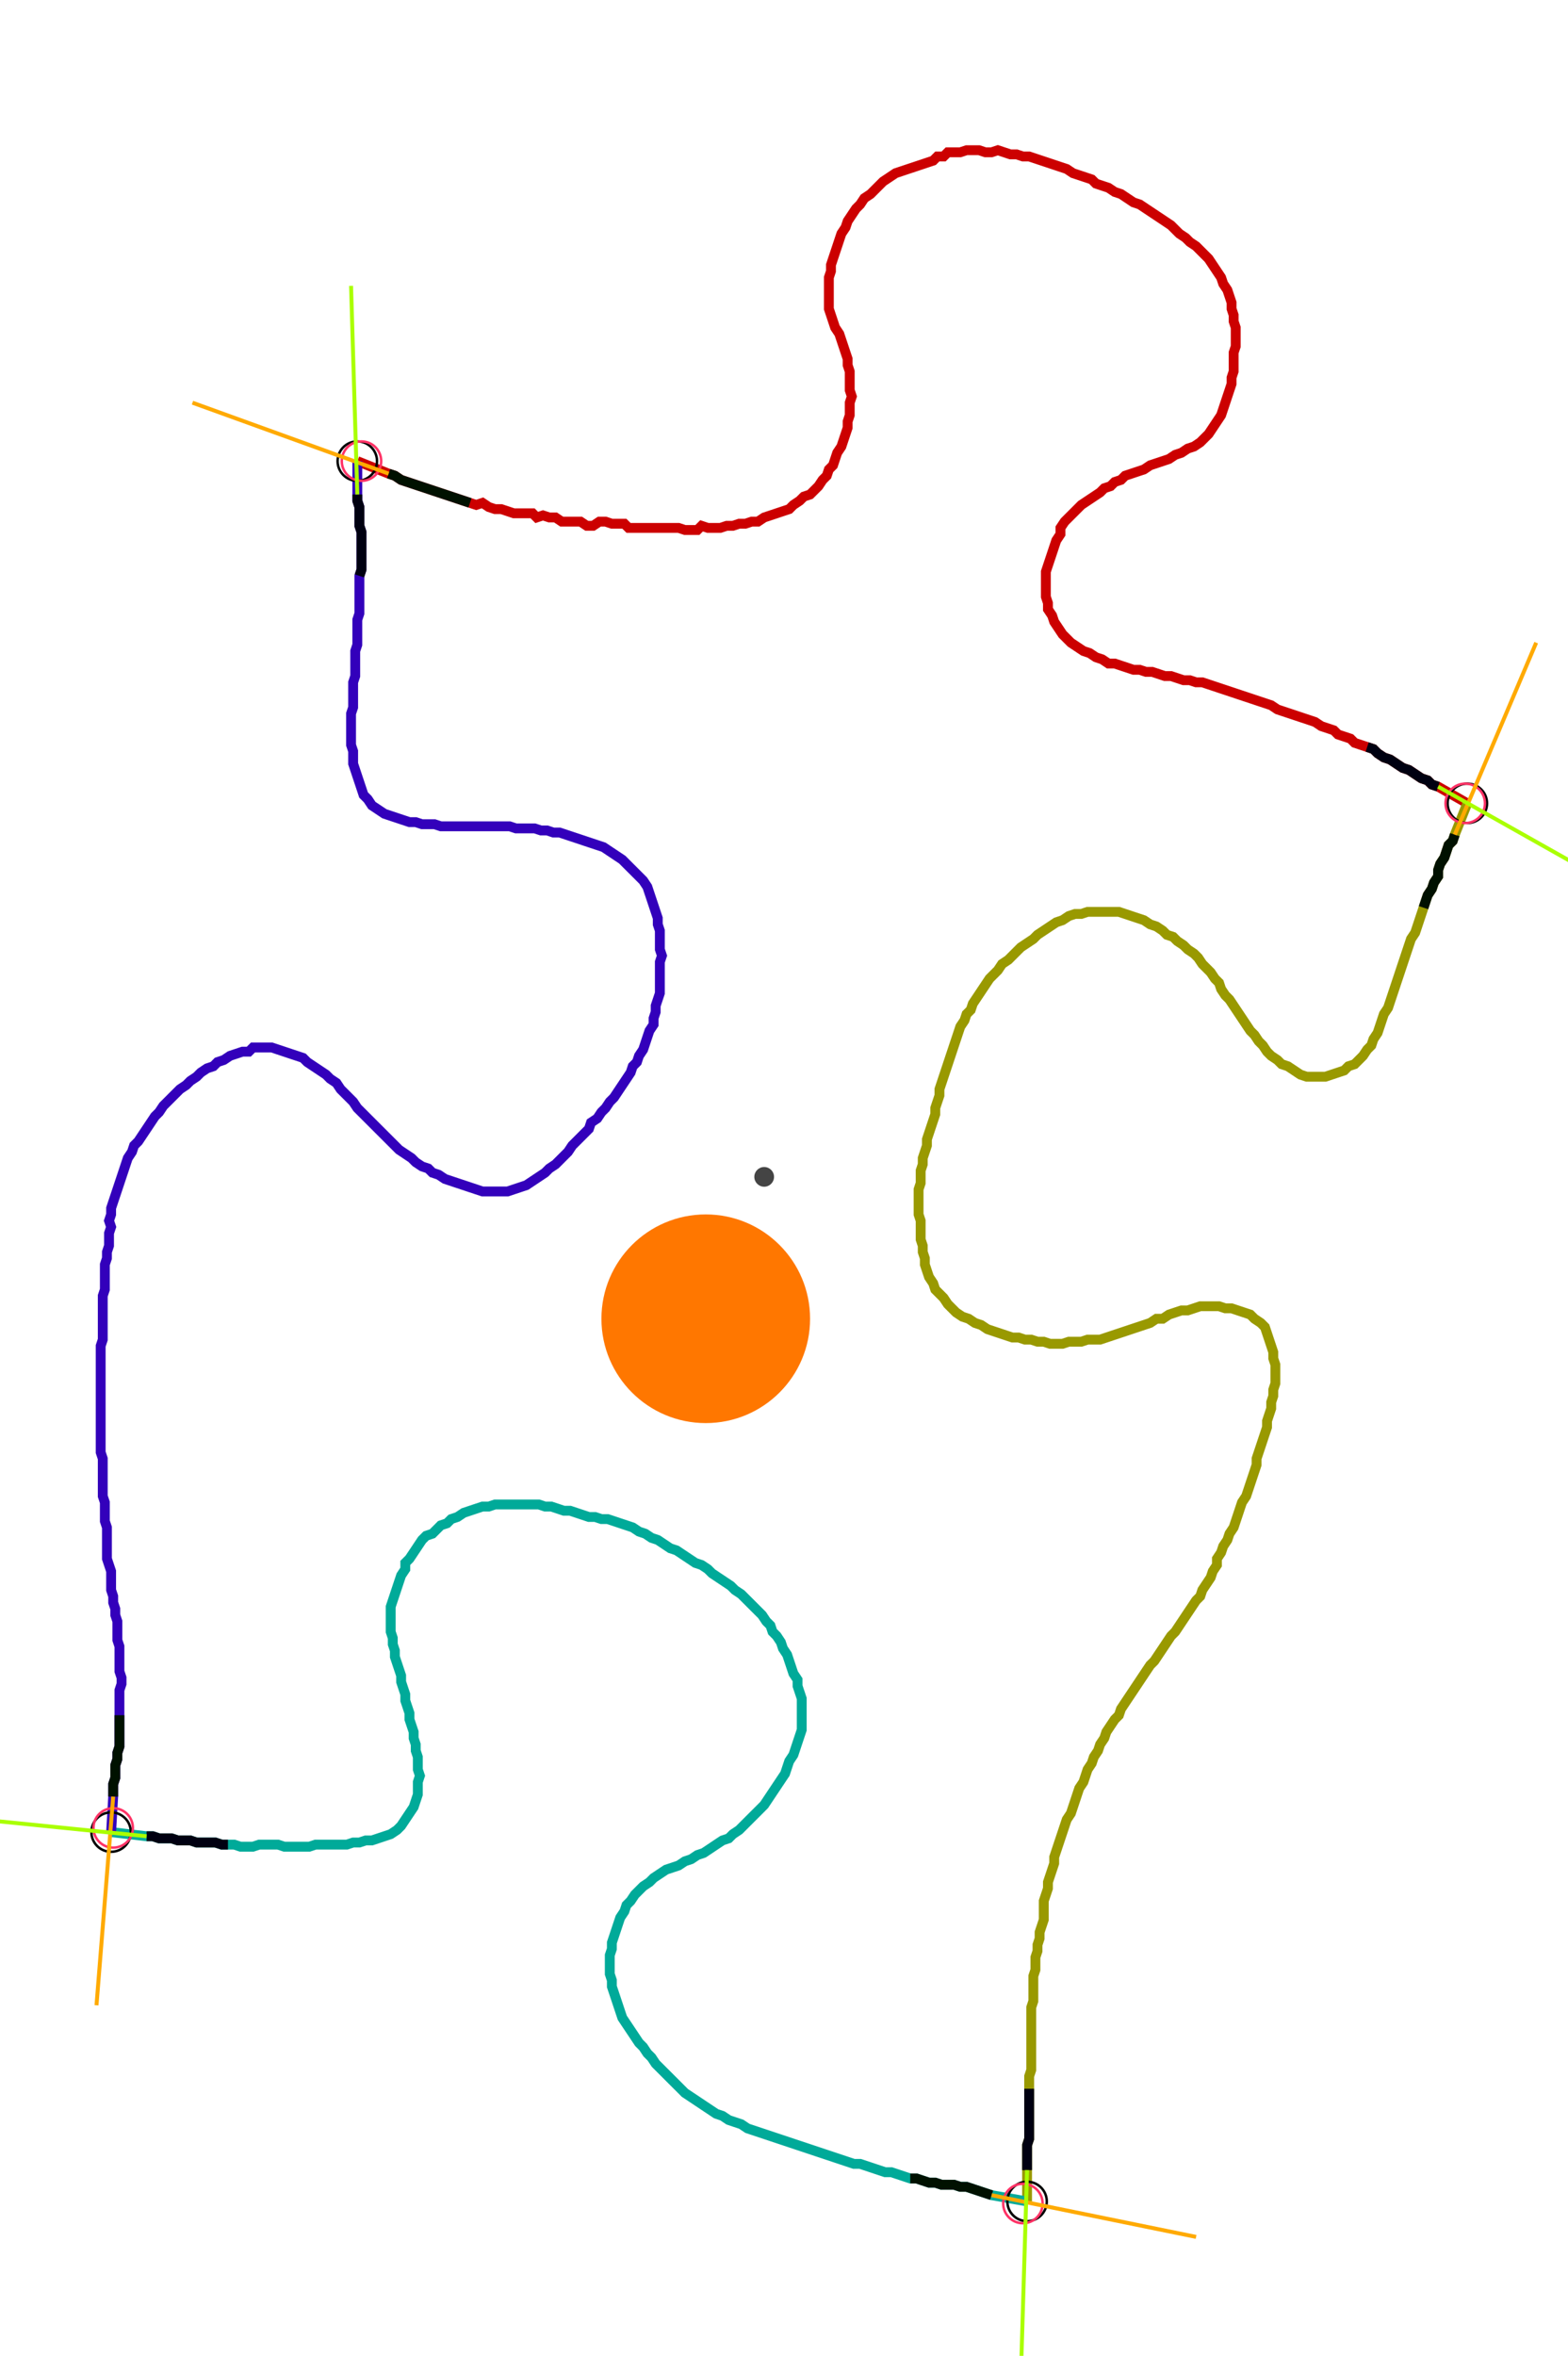 <?xml version="1.0" encoding="UTF-8" standalone="no"?><svg width="417.143" height="626.667" viewBox="-10 -10 159.048 228.889" xmlns="http://www.w3.org/2000/svg" xmlns:xlink="http://www.w3.org/1999/xlink"><polyline points="26.243,31.746 29.418,33.016 30.053,33.228 30.688,33.651 31.323,33.862 31.958,34.074 32.593,34.286 33.228,34.497 33.862,34.709 34.497,34.921 35.132,35.132 35.767,35.344 36.402,35.556 37.037,35.767 37.672,35.979 38.307,36.19 38.942,35.979 39.577,36.402 40.212,36.614 40.847,36.614 41.481,36.825 42.116,37.037 42.751,37.037 43.386,37.037 44.021,37.037 44.444,37.46 45.079,37.249 45.714,37.46 46.349,37.46 46.984,37.884 47.619,37.884 48.254,37.884 48.889,37.884 49.524,38.307 50.159,38.307 50.794,37.884 51.429,37.884 52.063,38.095 52.698,38.095 53.333,38.095 53.757,38.519 54.392,38.519 55.026,38.519 55.661,38.519 56.296,38.519 56.931,38.519 57.566,38.519 58.201,38.519 58.836,38.519 59.471,38.73 60.106,38.73 60.741,38.73 61.164,38.307 61.799,38.519 62.434,38.519 63.069,38.519 63.704,38.307 64.339,38.307 64.974,38.095 65.608,38.095 66.243,37.884 66.878,37.884 67.513,37.46 68.148,37.249 68.783,37.037 69.418,36.825 70.053,36.614 70.476,36.19 71.111,35.767 71.534,35.344 72.169,35.132 72.593,34.709 73.016,34.286 73.439,33.651 73.862,33.228 74.074,32.593 74.497,32.169 74.709,31.534 74.921,30.899 75.344,30.265 75.556,29.63 75.767,28.995 75.979,28.36 75.979,27.725 76.19,27.09 76.19,26.455 76.19,25.82 76.402,25.185 76.19,24.55 76.19,23.915 76.19,23.28 76.19,22.646 75.979,22.011 75.979,21.376 75.767,20.741 75.556,20.106 75.344,19.471 75.132,18.836 74.709,18.201 74.497,17.566 74.286,16.931 74.074,16.296 74.074,15.661 74.074,15.026 74.074,14.392 74.074,13.757 74.074,13.122 74.286,12.487 74.286,11.852 74.497,11.217 74.709,10.582 74.921,9.947 75.132,9.312 75.344,8.677 75.767,8.042 75.979,7.407 76.402,6.772 76.825,6.138 77.249,5.714 77.672,5.079 78.307,4.656 78.73,4.233 79.153,3.81 79.577,3.386 80.212,2.963 80.847,2.54 81.481,2.328 82.116,2.116 82.751,1.905 83.386,1.693 84.021,1.481 84.656,1.27 85.079,0.847 85.714,0.847 86.138,0.423 86.772,0.423 87.407,0.423 88.042,0.212 88.677,0.212 89.312,0.212 89.947,0.423 90.582,0.423 91.217,0.212 91.852,0.423 92.487,0.635 93.122,0.635 93.757,0.847 94.392,0.847 95.026,1.058 95.661,1.27 96.296,1.481 96.931,1.693 97.566,1.905 98.201,2.116 98.836,2.54 99.471,2.751 100.106,2.963 100.741,3.175 101.164,3.598 101.799,3.81 102.434,4.021 103.069,4.444 103.704,4.656 104.339,5.079 104.974,5.503 105.608,5.714 106.243,6.138 106.878,6.561 107.513,6.984 108.148,7.407 108.783,7.831 109.206,8.254 109.63,8.677 110.265,9.101 110.688,9.524 111.323,9.947 111.746,10.37 112.169,10.794 112.593,11.217 113.016,11.852 113.439,12.487 113.862,13.122 114.074,13.757 114.497,14.392 114.709,15.026 114.921,15.661 114.921,16.296 115.132,16.931 115.132,17.566 115.344,18.201 115.344,18.836 115.344,19.471 115.344,20.106 115.132,20.741 115.132,21.376 115.132,22.011 115.132,22.646 114.921,23.28 114.921,23.915 114.709,24.55 114.497,25.185 114.286,25.82 114.074,26.455 113.862,27.09 113.439,27.725 113.016,28.36 112.593,28.995 112.169,29.418 111.746,29.841 111.111,30.265 110.476,30.476 109.841,30.899 109.206,31.111 108.571,31.534 107.937,31.746 107.302,31.958 106.667,32.169 106.032,32.593 105.397,32.804 104.762,33.016 104.127,33.228 103.704,33.651 103.069,33.862 102.646,34.286 102.011,34.497 101.587,34.921 100.952,35.344 100.317,35.767 99.683,36.19 99.259,36.614 98.836,37.037 98.413,37.46 97.989,37.884 97.566,38.519 97.566,39.153 97.143,39.788 96.931,40.423 96.72,41.058 96.508,41.693 96.296,42.328 96.085,42.963 96.085,43.598 96.085,44.233 96.085,44.868 96.085,45.503 96.296,46.138 96.296,46.772 96.72,47.407 96.931,48.042 97.354,48.677 97.778,49.312 98.201,49.735 98.624,50.159 99.259,50.582 99.894,51.005 100.529,51.217 101.164,51.64 101.799,51.852 102.434,52.275 103.069,52.275 103.704,52.487 104.339,52.698 104.974,52.91 105.608,52.91 106.243,53.122 106.878,53.122 107.513,53.333 108.148,53.545 108.783,53.545 109.418,53.757 110.053,53.968 110.688,53.968 111.323,54.18 111.958,54.18 112.593,54.392 113.228,54.603 113.862,54.815 114.497,55.026 115.132,55.238 115.767,55.45 116.402,55.661 117.037,55.873 117.672,56.085 118.307,56.296 118.942,56.508 119.577,56.931 120.212,57.143 120.847,57.354 121.481,57.566 122.116,57.778 122.751,57.989 123.386,58.201 124.021,58.624 124.656,58.836 125.291,59.048 125.714,59.471 126.349,59.683 126.984,59.894 127.407,60.317 128.042,60.529 128.677,60.741 129.312,60.952 129.735,61.376 130.37,61.799 131.005,62.011 131.64,62.434 132.275,62.857 132.91,63.069 133.545,63.492 134.18,63.915 134.815,64.127 135.238,64.55 135.873,64.762 138.836,66.455" style="fill:none; stroke:#cc0000; stroke-width:1.0"  /><polyline points="138.836,66.455 137.566,69.63 137.354,70.265 136.931,70.688 136.72,71.323 136.508,71.958 136.085,72.593 135.873,73.228 135.873,73.862 135.45,74.497 135.238,75.132 134.815,75.767 134.603,76.402 134.392,77.037 134.18,77.672 133.968,78.307 133.757,78.942 133.545,79.577 133.122,80.212 132.91,80.847 132.698,81.481 132.487,82.116 132.275,82.751 132.063,83.386 131.852,84.021 131.64,84.656 131.429,85.291 131.217,85.926 131.005,86.561 130.794,87.196 130.37,87.831 130.159,88.466 129.947,89.101 129.735,89.735 129.312,90.37 129.101,91.005 128.677,91.429 128.254,92.063 127.831,92.487 127.407,92.91 126.772,93.122 126.349,93.545 125.714,93.757 125.079,93.968 124.444,94.18 123.81,94.18 123.175,94.18 122.54,94.18 121.905,93.968 121.27,93.545 120.635,93.122 120,92.91 119.577,92.487 118.942,92.063 118.519,91.64 118.095,91.005 117.672,90.582 117.249,89.947 116.825,89.524 116.402,88.889 115.979,88.254 115.556,87.619 115.132,86.984 114.709,86.349 114.286,85.926 113.862,85.291 113.651,84.656 113.228,84.233 112.804,83.598 112.381,83.175 111.958,82.751 111.534,82.116 111.111,81.693 110.476,81.27 110.053,80.847 109.418,80.423 108.995,80.0 108.36,79.788 107.937,79.365 107.302,78.942 106.667,78.73 106.032,78.307 105.397,78.095 104.762,77.884 104.127,77.672 103.492,77.46 102.857,77.46 102.222,77.46 101.587,77.46 100.952,77.46 100.317,77.46 99.683,77.672 99.048,77.672 98.413,77.884 97.778,78.307 97.143,78.519 96.508,78.942 95.873,79.365 95.238,79.788 94.815,80.212 94.18,80.635 93.545,81.058 93.122,81.481 92.698,81.905 92.275,82.328 91.64,82.751 91.217,83.386 90.794,83.81 90.37,84.233 89.947,84.868 89.524,85.503 89.101,86.138 88.677,86.772 88.466,87.407 88.042,87.831 87.831,88.466 87.407,89.101 87.196,89.735 86.984,90.37 86.772,91.005 86.561,91.64 86.349,92.275 86.138,92.91 85.926,93.545 85.714,94.18 85.503,94.815 85.291,95.45 85.291,96.085 85.079,96.72 84.868,97.354 84.868,97.989 84.656,98.624 84.444,99.259 84.233,99.894 84.021,100.529 84.021,101.164 83.81,101.799 83.598,102.434 83.598,103.069 83.386,103.704 83.386,104.339 83.386,104.974 83.175,105.608 83.175,106.243 83.175,106.878 83.175,107.513 83.175,108.148 83.386,108.783 83.386,109.418 83.386,110.053 83.386,110.688 83.598,111.323 83.598,111.958 83.81,112.593 83.81,113.228 84.021,113.862 84.233,114.497 84.656,115.132 84.868,115.767 85.291,116.19 85.714,116.614 86.138,117.249 86.561,117.672 86.984,118.095 87.619,118.519 88.254,118.73 88.889,119.153 89.524,119.365 90.159,119.788 90.794,120 91.429,120.212 92.063,120.423 92.698,120.635 93.333,120.635 93.968,120.847 94.603,120.847 95.238,121.058 95.873,121.058 96.508,121.27 97.143,121.27 97.778,121.27 98.413,121.058 99.048,121.058 99.683,121.058 100.317,120.847 100.952,120.847 101.587,120.847 102.222,120.635 102.857,120.423 103.492,120.212 104.127,120 104.762,119.788 105.397,119.577 106.032,119.365 106.667,119.153 107.302,118.73 107.937,118.73 108.571,118.307 109.206,118.095 109.841,117.884 110.476,117.884 111.111,117.672 111.746,117.46 112.381,117.46 113.016,117.46 113.651,117.46 114.286,117.672 114.921,117.672 115.556,117.884 116.19,118.095 116.825,118.307 117.249,118.73 117.884,119.153 118.307,119.577 118.519,120.212 118.73,120.847 118.942,121.481 119.153,122.116 119.153,122.751 119.365,123.386 119.365,124.021 119.365,124.656 119.365,125.291 119.153,125.926 119.153,126.561 118.942,127.196 118.942,127.831 118.73,128.466 118.519,129.101 118.519,129.735 118.307,130.37 118.095,131.005 117.884,131.64 117.672,132.275 117.46,132.91 117.46,133.545 117.249,134.18 117.037,134.815 116.825,135.45 116.614,136.085 116.402,136.72 115.979,137.354 115.767,137.989 115.556,138.624 115.344,139.259 115.132,139.894 114.709,140.529 114.497,141.164 114.074,141.799 113.862,142.434 113.439,143.069 113.439,143.704 113.016,144.339 112.804,144.974 112.381,145.608 111.958,146.243 111.746,146.878 111.323,147.302 110.899,147.937 110.476,148.571 110.053,149.206 109.63,149.841 109.206,150.476 108.783,150.899 108.36,151.534 107.937,152.169 107.513,152.804 107.09,153.439 106.667,153.862 106.243,154.497 105.82,155.132 105.397,155.767 104.974,156.402 104.55,157.037 104.127,157.672 103.704,158.307 103.492,158.942 103.069,159.365 102.646,160.0 102.222,160.635 102.011,161.27 101.587,161.905 101.376,162.54 100.952,163.175 100.741,163.81 100.317,164.444 100.106,165.079 99.894,165.714 99.471,166.349 99.259,166.984 99.048,167.619 98.836,168.254 98.624,168.889 98.201,169.524 97.989,170.159 97.778,170.794 97.566,171.429 97.354,172.063 97.143,172.698 96.931,173.333 96.931,173.968 96.72,174.603 96.508,175.238 96.296,175.873 96.296,176.508 96.085,177.143 95.873,177.778 95.873,178.413 95.873,179.048 95.873,179.683 95.661,180.317 95.45,180.952 95.45,181.587 95.238,182.222 95.238,182.857 95.026,183.492 95.026,184.127 95.026,184.762 94.815,185.397 94.815,186.032 94.815,186.667 94.815,187.302 94.815,187.937 94.603,188.571 94.603,189.206 94.603,189.841 94.603,190.476 94.603,191.111 94.603,191.746 94.603,192.381 94.603,193.016 94.603,193.651 94.603,194.286 94.603,194.921 94.392,195.556 94.392,196.19 94.392,196.825 94.392,197.46 94.392,198.095 94.392,198.73 94.392,199.365 94.392,200 94.392,200.635 94.392,201.27 94.392,201.905 94.18,202.54 94.18,203.175 94.18,203.81 94.18,204.444 94.18,205.079 94.18,208.254" style="fill:none; stroke:#999900; stroke-width:1.0"  /><polyline points="94.18,208.254 90.582,207.619 89.947,207.407 89.312,207.196 88.677,206.984 88.042,206.772 87.407,206.772 86.772,206.561 86.138,206.561 85.503,206.561 84.868,206.349 84.233,206.349 83.598,206.138 82.963,205.926 82.328,205.926 81.693,205.714 81.058,205.503 80.423,205.291 79.788,205.291 79.153,205.079 78.519,204.868 77.884,204.656 77.249,204.444 76.614,204.444 75.979,204.233 75.344,204.021 74.709,203.81 74.074,203.598 73.439,203.386 72.804,203.175 72.169,202.963 71.534,202.751 70.899,202.54 70.265,202.328 69.63,202.116 68.995,201.905 68.36,201.693 67.725,201.481 67.09,201.27 66.455,201.058 65.82,200.847 65.185,200.423 64.55,200.212 63.915,200 63.28,199.577 62.646,199.365 62.011,198.942 61.376,198.519 60.741,198.095 60.106,197.672 59.471,197.249 59.048,196.825 58.624,196.402 58.201,195.979 57.778,195.556 57.354,195.132 56.931,194.709 56.508,194.286 56.085,193.651 55.661,193.228 55.238,192.593 54.815,192.169 54.392,191.534 53.968,190.899 53.545,190.265 53.122,189.63 52.91,188.995 52.698,188.36 52.487,187.725 52.275,187.09 52.063,186.455 52.063,185.82 51.852,185.185 51.852,184.55 51.852,183.915 51.852,183.28 52.063,182.646 52.063,182.011 52.275,181.376 52.487,180.741 52.698,180.106 52.91,179.471 53.333,178.836 53.545,178.201 53.968,177.778 54.392,177.143 54.815,176.72 55.238,176.296 55.873,175.873 56.296,175.45 56.931,175.026 57.566,174.603 58.201,174.392 58.836,174.18 59.471,173.757 60.106,173.545 60.741,173.122 61.376,172.91 62.011,172.487 62.646,172.063 63.28,171.64 63.915,171.429 64.339,171.005 64.974,170.582 65.397,170.159 65.82,169.735 66.243,169.312 66.667,168.889 67.09,168.466 67.513,168.042 67.937,167.407 68.36,166.772 68.783,166.138 69.206,165.503 69.63,164.868 69.841,164.233 70.053,163.598 70.476,162.963 70.688,162.328 70.899,161.693 71.111,161.058 71.323,160.423 71.323,159.788 71.323,159.153 71.323,158.519 71.323,157.884 71.323,157.249 71.111,156.614 70.899,155.979 70.899,155.344 70.476,154.709 70.265,154.074 70.053,153.439 69.841,152.804 69.418,152.169 69.206,151.534 68.783,150.899 68.36,150.476 68.148,149.841 67.725,149.418 67.302,148.783 66.878,148.36 66.455,147.937 66.032,147.513 65.608,147.09 65.185,146.667 64.55,146.243 64.127,145.82 63.492,145.397 62.857,144.974 62.222,144.55 61.799,144.127 61.164,143.704 60.529,143.492 59.894,143.069 59.259,142.646 58.624,142.222 57.989,142.011 57.354,141.587 56.72,141.164 56.085,140.952 55.45,140.529 54.815,140.317 54.18,139.894 53.545,139.683 52.91,139.471 52.275,139.259 51.64,139.048 51.005,139.048 50.37,138.836 49.735,138.836 49.101,138.624 48.466,138.413 47.831,138.201 47.196,138.201 46.561,137.989 45.926,137.778 45.291,137.778 44.656,137.566 44.021,137.566 43.386,137.566 42.751,137.566 42.116,137.566 41.481,137.566 40.847,137.566 40.212,137.566 39.577,137.778 38.942,137.778 38.307,137.989 37.672,138.201 37.037,138.413 36.402,138.836 35.767,139.048 35.344,139.471 34.709,139.683 34.286,140.106 33.862,140.529 33.228,140.741 32.804,141.164 32.381,141.799 31.958,142.434 31.534,143.069 31.111,143.492 31.111,144.127 30.688,144.762 30.476,145.397 30.265,146.032 30.053,146.667 29.841,147.302 29.63,147.937 29.63,148.571 29.63,149.206 29.63,149.841 29.63,150.476 29.841,151.111 29.841,151.746 30.053,152.381 30.053,153.016 30.265,153.651 30.476,154.286 30.688,154.921 30.688,155.556 30.899,156.19 31.111,156.825 31.111,157.46 31.323,158.095 31.534,158.73 31.534,159.365 31.746,160.0 31.958,160.635 31.958,161.27 32.169,161.905 32.169,162.54 32.381,163.175 32.381,163.81 32.381,164.444 32.593,165.079 32.381,165.714 32.381,166.349 32.381,166.984 32.169,167.619 31.958,168.254 31.534,168.889 31.111,169.524 30.688,170.159 30.265,170.582 29.63,171.005 28.995,171.217 28.36,171.429 27.725,171.64 27.09,171.64 26.455,171.852 25.82,171.852 25.185,172.063 24.55,172.063 23.915,172.063 23.28,172.063 22.646,172.063 22.011,172.063 21.376,172.275 20.741,172.275 20.106,172.275 19.471,172.275 18.836,172.275 18.201,172.063 17.566,172.063 16.931,172.063 16.296,172.063 15.661,172.275 15.026,172.275 14.392,172.275 13.757,172.063 13.122,172.063 12.487,172.063 11.852,171.852 11.217,171.852 10.582,171.852 9.947,171.852 9.312,171.64 8.677,171.64 8.042,171.64 7.407,171.429 6.772,171.429 6.138,171.429 5.503,171.217 4.868,171.217 1.27,170.794" style="fill:none; stroke:#00aa99; stroke-width:1.0"  /><polyline points="1.27,170.794 1.481,167.196 1.481,166.561 1.481,165.926 1.693,165.291 1.693,164.656 1.693,164.021 1.905,163.386 1.905,162.751 2.116,162.116 2.116,161.481 2.116,160.847 2.116,160.212 2.116,159.577 2.116,158.942 2.116,158.307 2.116,157.672 2.116,157.037 2.116,156.402 2.328,155.767 2.328,155.132 2.116,154.497 2.116,153.862 2.116,153.228 2.116,152.593 2.116,151.958 1.905,151.323 1.905,150.688 1.905,150.053 1.905,149.418 1.693,148.783 1.693,148.148 1.481,147.513 1.481,146.878 1.27,146.243 1.27,145.608 1.27,144.974 1.27,144.339 1.058,143.704 0.847,143.069 0.847,142.434 0.847,141.799 0.847,141.164 0.847,140.529 0.847,139.894 0.635,139.259 0.635,138.624 0.635,137.989 0.635,137.354 0.423,136.72 0.423,136.085 0.423,135.45 0.423,134.815 0.423,134.18 0.423,133.545 0.423,132.91 0.212,132.275 0.212,131.64 0.212,131.005 0.212,130.37 0.212,129.735 0.212,129.101 0.212,128.466 0.212,127.831 0.212,127.196 0.212,126.561 0.212,125.926 0.212,125.291 0.212,124.656 0.212,124.021 0.212,123.386 0.212,122.751 0.212,122.116 0.212,121.481 0.423,120.847 0.423,120.212 0.423,119.577 0.423,118.942 0.423,118.307 0.423,117.672 0.423,117.037 0.423,116.402 0.635,115.767 0.635,115.132 0.635,114.497 0.635,113.862 0.635,113.228 0.847,112.593 0.847,111.958 1.058,111.323 1.058,110.688 1.058,110.053 1.27,109.418 1.058,108.783 1.27,108.148 1.27,107.513 1.481,106.878 1.693,106.243 1.905,105.608 2.116,104.974 2.328,104.339 2.54,103.704 2.751,103.069 2.963,102.434 3.386,101.799 3.598,101.164 4.021,100.741 4.444,100.106 4.868,99.471 5.291,98.836 5.714,98.201 6.138,97.778 6.561,97.143 6.984,96.72 7.407,96.296 7.831,95.873 8.254,95.45 8.889,95.026 9.312,94.603 9.947,94.18 10.37,93.757 11.005,93.333 11.64,93.122 12.063,92.698 12.698,92.487 13.333,92.063 13.968,91.852 14.603,91.64 15.238,91.64 15.661,91.217 16.296,91.217 16.931,91.217 17.566,91.217 18.201,91.429 18.836,91.64 19.471,91.852 20.106,92.063 20.741,92.275 21.164,92.698 21.799,93.122 22.434,93.545 23.069,93.968 23.492,94.392 24.127,94.815 24.55,95.45 24.974,95.873 25.397,96.296 25.82,96.72 26.243,97.354 26.667,97.778 27.09,98.201 27.513,98.624 27.937,99.048 28.36,99.471 28.783,99.894 29.206,100.317 29.63,100.741 30.053,101.164 30.476,101.587 31.111,102.011 31.746,102.434 32.169,102.857 32.804,103.28 33.439,103.492 33.862,103.915 34.497,104.127 35.132,104.55 35.767,104.762 36.402,104.974 37.037,105.185 37.672,105.397 38.307,105.608 38.942,105.82 39.577,105.82 40.212,105.82 40.847,105.82 41.481,105.82 42.116,105.608 42.751,105.397 43.386,105.185 44.021,104.762 44.656,104.339 45.291,103.915 45.714,103.492 46.349,103.069 46.772,102.646 47.196,102.222 47.619,101.799 48.042,101.164 48.466,100.741 48.889,100.317 49.312,99.894 49.735,99.471 49.947,98.836 50.582,98.413 51.005,97.778 51.429,97.354 51.852,96.72 52.275,96.296 52.698,95.661 53.122,95.026 53.545,94.392 53.968,93.757 54.18,93.122 54.603,92.698 54.815,92.063 55.238,91.429 55.45,90.794 55.661,90.159 55.873,89.524 56.296,88.889 56.296,88.254 56.508,87.619 56.508,86.984 56.72,86.349 56.931,85.714 56.931,85.079 56.931,84.444 56.931,83.81 56.931,83.175 56.931,82.54 57.143,81.905 56.931,81.27 56.931,80.635 56.931,80.0 56.931,79.365 56.72,78.73 56.72,78.095 56.508,77.46 56.296,76.825 56.085,76.19 55.873,75.556 55.661,74.921 55.238,74.286 54.815,73.862 54.392,73.439 53.968,73.016 53.545,72.593 53.122,72.169 52.487,71.746 51.852,71.323 51.217,70.899 50.582,70.688 49.947,70.476 49.312,70.265 48.677,70.053 48.042,69.841 47.407,69.63 46.772,69.418 46.138,69.418 45.503,69.206 44.868,69.206 44.233,68.995 43.598,68.995 42.963,68.995 42.328,68.995 41.693,68.783 41.058,68.783 40.423,68.783 39.788,68.783 39.153,68.783 38.519,68.783 37.884,68.783 37.249,68.783 36.614,68.783 35.979,68.783 35.344,68.783 34.709,68.783 34.074,68.571 33.439,68.571 32.804,68.571 32.169,68.36 31.534,68.36 30.899,68.148 30.265,67.937 29.63,67.725 28.995,67.513 28.36,67.09 27.725,66.667 27.302,66.032 26.878,65.608 26.667,64.974 26.455,64.339 26.243,63.704 26.032,63.069 25.82,62.434 25.82,61.799 25.82,61.164 25.608,60.529 25.608,59.894 25.608,59.259 25.608,58.624 25.608,57.989 25.608,57.354 25.82,56.72 25.82,56.085 25.82,55.45 25.82,54.815 25.82,54.18 26.032,53.545 26.032,52.91 26.032,52.275 26.032,51.64 26.032,51.005 26.243,50.37 26.243,49.735 26.243,49.101 26.243,48.466 26.243,47.831 26.455,47.196 26.455,46.561 26.455,45.926 26.455,45.291 26.455,44.656 26.455,44.021 26.455,43.386 26.667,42.751 26.667,42.116 26.667,41.481 26.667,40.847 26.667,40.212 26.667,39.577 26.667,38.942 26.455,38.307 26.455,37.672 26.455,37.037 26.455,36.402 26.243,35.767 26.243,35.132 26.243,31.746" style="fill:none; stroke:#3300bb; stroke-width:1.0"  /><circle cx="26.243" cy="31.746" r="2.0" style="fill:none; stroke:#000000aa; stroke-width:0.25" /><circle cx="138.836" cy="66.455" r="2.0" style="fill:none; stroke:#000000aa; stroke-width:0.25" /><circle cx="94.18" cy="208.254" r="2.0" style="fill:none; stroke:#000000aa; stroke-width:0.25" /><circle cx="1.27" cy="170.794" r="2.0" style="fill:none; stroke:#000000aa; stroke-width:0.25" /><circle cx="26.667" cy="31.746" r="2.0" style="fill:none; stroke:#ff3366aa; stroke-width:0.25" /><circle cx="138.624" cy="66.455" r="2.0" style="fill:none; stroke:#ff3366aa; stroke-width:0.25" /><circle cx="93.757" cy="208.466" r="2.0" style="fill:none; stroke:#ff3366aa; stroke-width:0.25" /><circle cx="1.481" cy="170.37" r="2.0" style="fill:none; stroke:#ff3366aa; stroke-width:0.25" /><polyline points="37.672,35.979 37.037,35.767 36.402,35.556 35.767,35.344 35.132,35.132 34.497,34.921 33.862,34.709 33.228,34.497 32.593,34.286 31.958,34.074 31.323,33.862 30.688,33.651 30.053,33.228 29.418,33.016" style="fill:none; stroke:#001100; stroke-width:1.0" /><polyline points="26.455,43.386 26.667,42.751 26.667,42.116 26.667,41.481 26.667,40.847 26.667,40.212 26.667,39.577 26.667,38.942 26.455,38.307 26.455,37.672 26.455,37.037 26.455,36.402 26.243,35.767 26.243,35.132" style="fill:none; stroke:#000011; stroke-width:1.0" /><polyline points="134.392,77.037 134.603,76.402 134.815,75.767 135.238,75.132 135.45,74.497 135.873,73.862 135.873,73.228 136.085,72.593 136.508,71.958 136.72,71.323 136.931,70.688 137.354,70.265 137.566,69.63" style="fill:none; stroke:#001100; stroke-width:1.0" /><polyline points="128.677,60.741 129.312,60.952 129.735,61.376 130.37,61.799 131.005,62.011 131.64,62.434 132.275,62.857 132.91,63.069 133.545,63.492 134.18,63.915 134.815,64.127 135.238,64.55 135.873,64.762" style="fill:none; stroke:#000011; stroke-width:1.0" /><polyline points="82.328,205.926 82.963,205.926 83.598,206.138 84.233,206.349 84.868,206.349 85.503,206.561 86.138,206.561 86.772,206.561 87.407,206.772 88.042,206.772 88.677,206.984 89.312,207.196 89.947,207.407 90.582,207.619" style="fill:none; stroke:#001100; stroke-width:1.0" /><polyline points="94.392,196.825 94.392,197.46 94.392,198.095 94.392,198.73 94.392,199.365 94.392,200 94.392,200.635 94.392,201.27 94.392,201.905 94.18,202.54 94.18,203.175 94.18,203.81 94.18,204.444 94.18,205.079" style="fill:none; stroke:#000011; stroke-width:1.0" /><polyline points="2.116,158.942 2.116,159.577 2.116,160.212 2.116,160.847 2.116,161.481 2.116,162.116 1.905,162.751 1.905,163.386 1.693,164.021 1.693,164.656 1.693,165.291 1.481,165.926 1.481,166.561 1.481,167.196" style="fill:none; stroke:#001100; stroke-width:1.0" /><polyline points="13.122,172.063 12.487,172.063 11.852,171.852 11.217,171.852 10.582,171.852 9.947,171.852 9.312,171.64 8.677,171.64 8.042,171.64 7.407,171.429 6.772,171.429 6.138,171.429 5.503,171.217 4.868,171.217" style="fill:none; stroke:#000011; stroke-width:1.0" /><polyline points="29.418,33.016 9.524,25.82" style="fill:none; stroke:#ffaa00; stroke-width:0.4" /><polyline points="26.243,35.132 25.608,13.968" style="fill:none; stroke:#aaff00; stroke-width:0.4" /><polyline points="137.566,69.63 145.82,50.159" style="fill:none; stroke:#ffaa00; stroke-width:0.4" /><polyline points="135.873,64.762 154.286,75.132" style="fill:none; stroke:#aaff00; stroke-width:0.4" /><polyline points="90.582,207.619 111.323,211.852" style="fill:none; stroke:#ffaa00; stroke-width:0.4" /><polyline points="94.18,205.079 93.545,226.243" style="fill:none; stroke:#aaff00; stroke-width:0.4" /><polyline points="1.481,167.196 -0.212,188.36" style="fill:none; stroke:#ffaa00; stroke-width:0.4" /><polyline points="4.868,171.217 -16.085,169.101" style="fill:none; stroke:#aaff00; stroke-width:0.4" /><circle cx="67.513" cy="104.339" r="1.0" style="fill:#444444; stroke-width:0" /><circle cx="61.587" cy="118.73" r="10.582" style="fill:#ff770022; stroke-width:0" /><circle cx="61.587" cy="118.73" r="1.0" style="fill:#ff7700; stroke-width:0" /></svg>